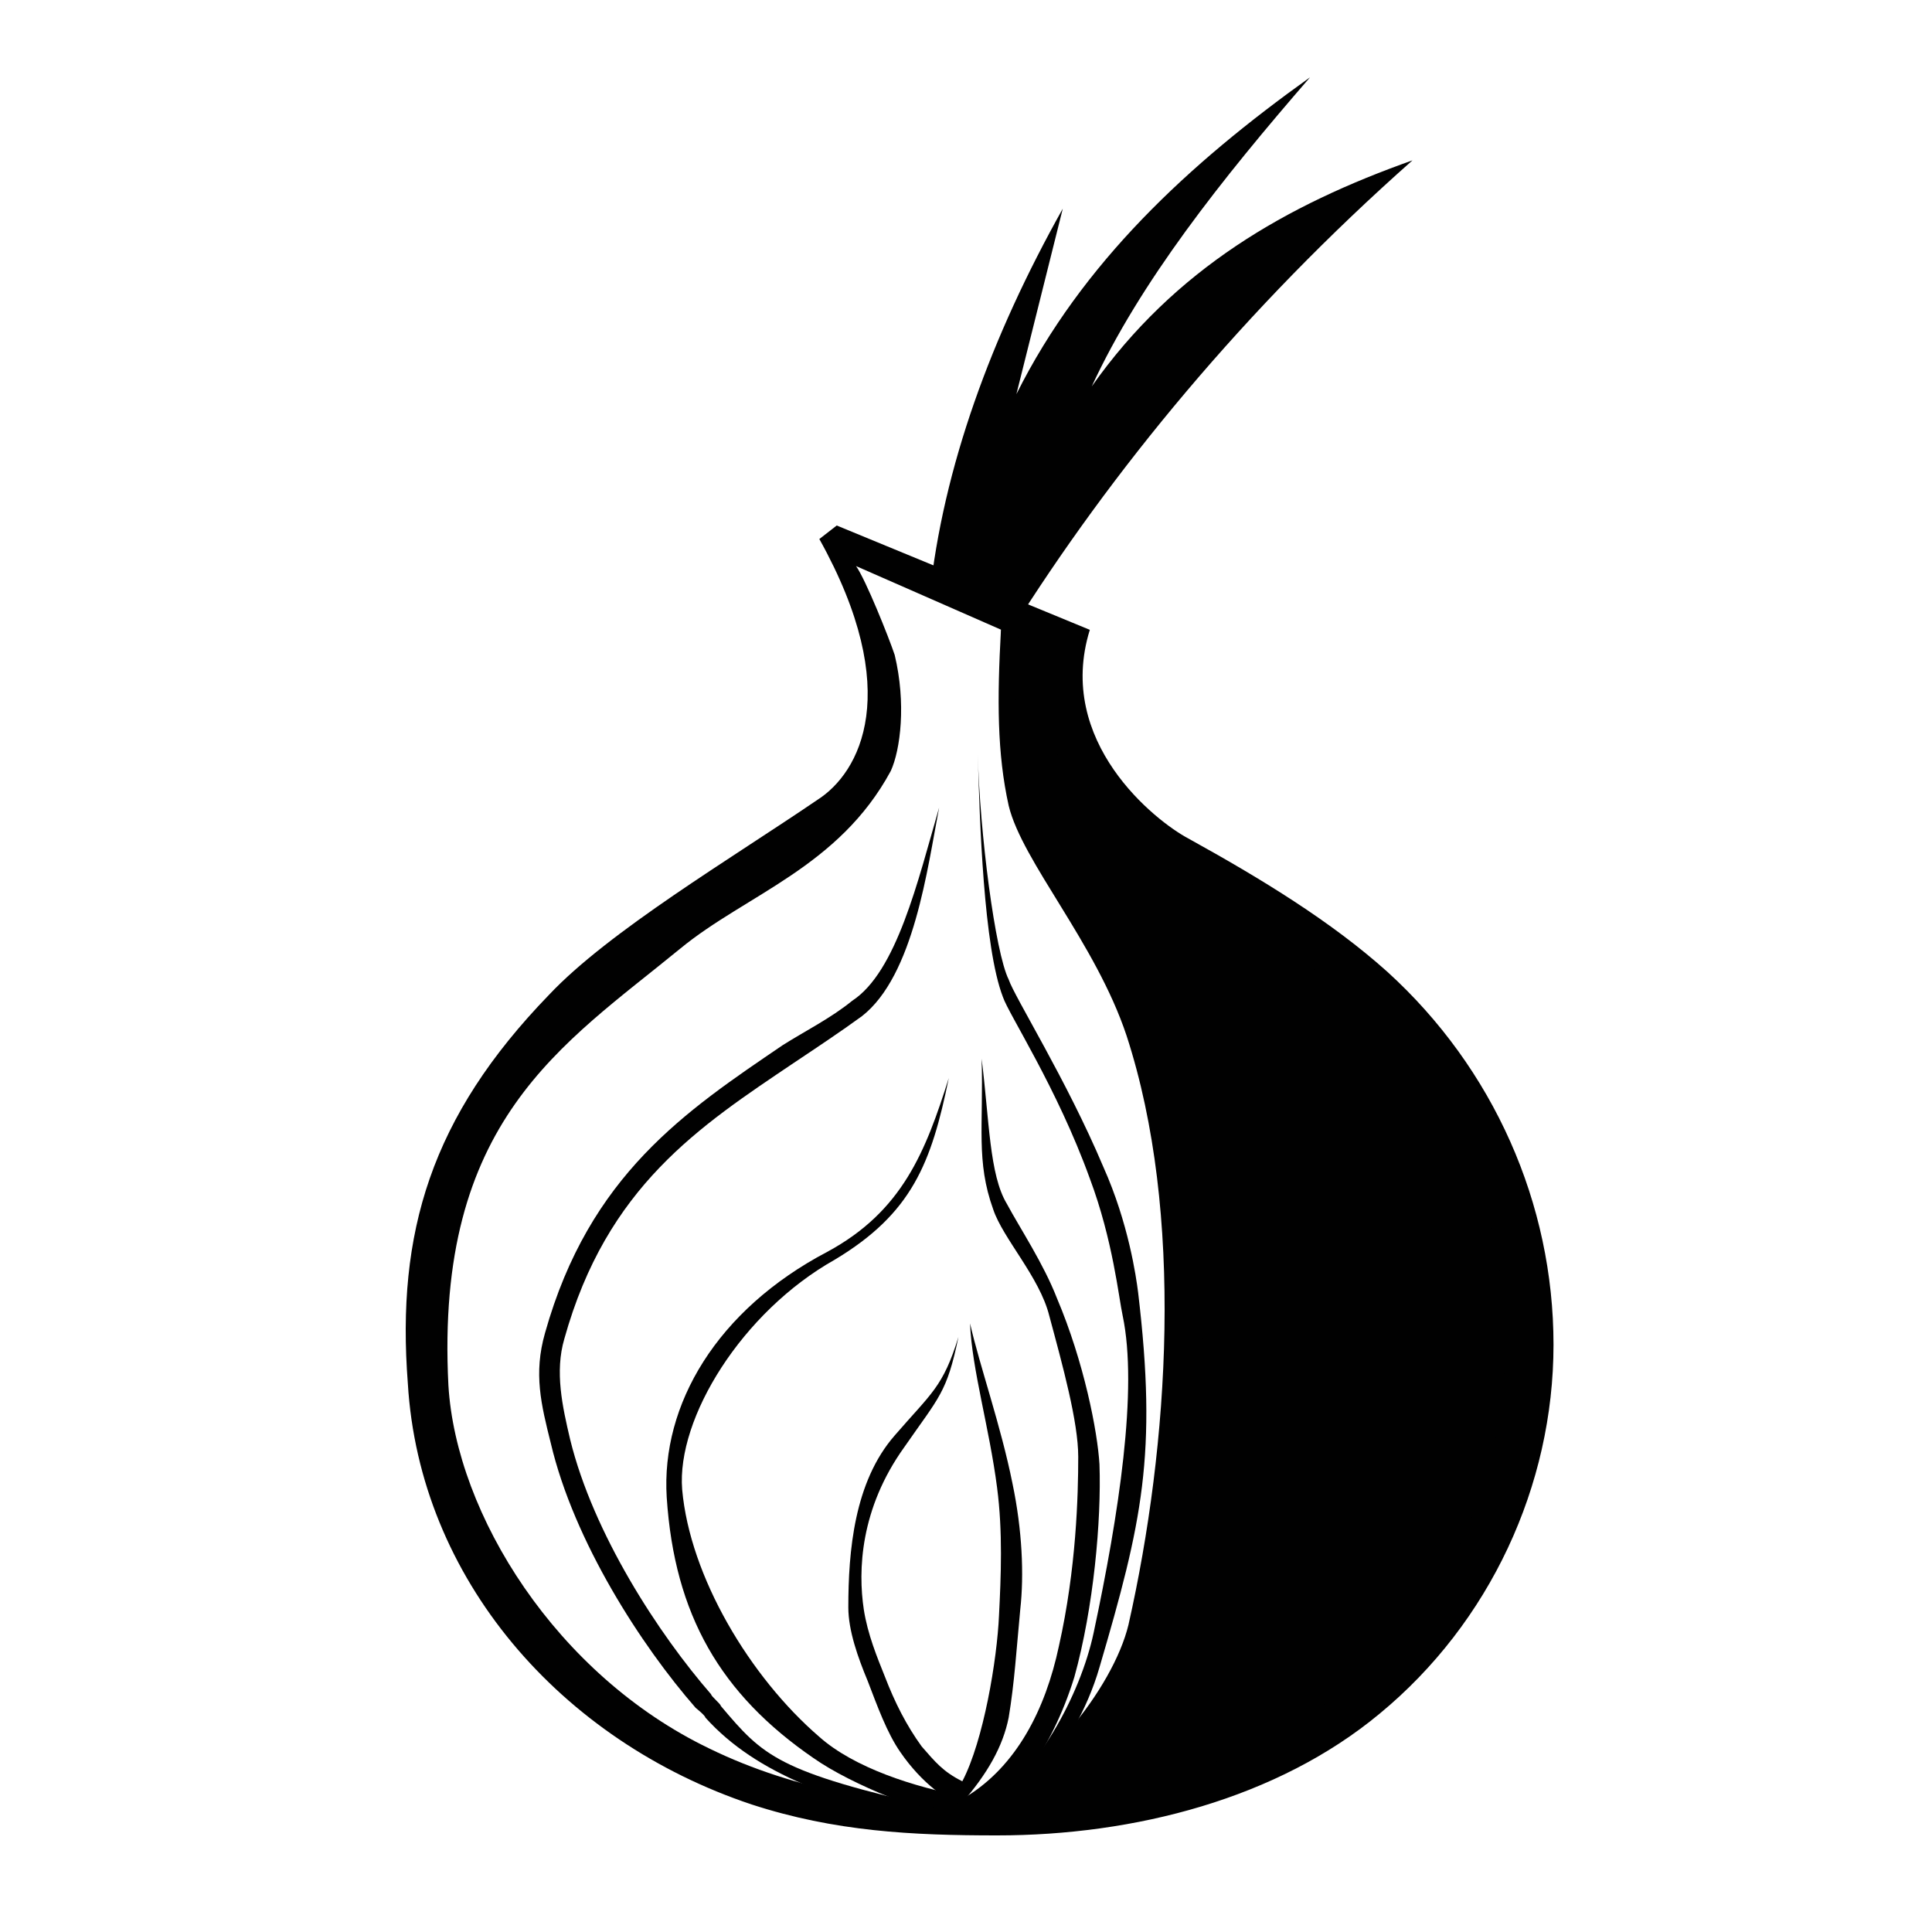 <svg width="100" height="100" viewBox="0 0 100 100" fill="none" xmlns="http://www.w3.org/2000/svg">
<path d="M55.009 10.8L52.609 20.4C56.009 13.6 61.509 8.5 67.809 4C63.209 9.3 59.009 14.6 56.509 20C60.809 13.9 66.609 10.6 73.109 8.3C64.409 16 57.509 24.4 52.309 32.7L48.109 30.9C48.809 24.2 51.309 17.4 55.009 10.8Z" fill="#010101"/>
<path d="M51.809 32.3L54.709 33.8C54.409 35.7 54.809 39.9 56.709 40.9C65.109 46.1 72.909 51.7 76.009 57.4C87.009 77.3 68.309 95.8 52.009 94C60.809 87.5 63.409 74.1 60.109 59.4C58.809 53.7 56.709 48.5 53.009 42.6C51.409 39.9 52.009 36.3 51.809 32.3Z" fill="#010101"/>
<path d="M48.609 41.8C48.009 44.9 47.309 50.5 44.609 52.6C43.509 53.4 42.309 54.2 41.109 55C36.209 58.3 31.409 61.4 29.209 69.3C28.709 71 29.109 72.8 29.509 74.5C30.709 79.4 34.109 84.6 36.809 87.7C36.809 87.8 37.309 88.2 37.309 88.3C39.509 90.9 40.209 91.7 48.609 93.6L48.409 94.5C43.309 93.2 39.209 91.9 36.509 88.9C36.509 88.8 36.009 88.4 36.009 88.4C33.209 85.2 29.709 79.8 28.509 74.7C28.009 72.7 27.609 71.1 28.209 69C30.509 60.8 35.509 57.5 40.509 54.1C41.609 53.4 43.009 52.7 44.109 51.8C46.409 50.3 47.509 45.6 48.609 41.8Z" fill="#010101"/>
<path d="M50.809 54.8C50.909 58.3 50.509 60.1 51.409 62.6C51.909 64.1 53.809 66.1 54.309 68.1C55.009 70.7 55.809 73.6 55.809 75.4C55.809 77.4 55.709 81.2 54.809 85.2C54.109 88.5 52.609 91.4 50.009 93C47.309 92.5 44.209 91.5 42.409 89.9C38.809 86.8 35.709 81.6 35.309 77.1C35.009 73.4 38.409 67.9 43.209 65.2C47.209 62.8 48.209 60.2 49.109 55.8C47.909 59.6 46.709 62.7 42.809 64.8C37.109 67.8 34.209 72.7 34.509 77.5C34.909 83.6 37.309 87.7 42.109 91C44.109 92.4 47.909 93.9 50.309 94.3V94C52.109 93.7 54.409 90.7 55.609 86.8C56.609 83.2 57.009 78.7 56.909 75.8C56.809 74.1 56.109 70.5 54.709 67.2C54.009 65.4 52.809 63.6 52.109 62.3C51.209 60.8 51.209 58 50.809 54.8Z" fill="#010101"/>
<path d="M50.209 68.5C50.309 70.9 51.209 73.9 51.609 77C51.909 79.3 51.809 81.6 51.709 83.6C51.609 85.9 50.909 90.1 49.809 92.2C48.809 91.7 48.409 91.2 47.709 90.4C46.909 89.3 46.309 88.1 45.809 86.8C45.409 85.8 44.909 84.6 44.709 83.3C44.409 81.3 44.509 78.1 46.809 74.9C48.609 72.3 49.009 72.1 49.609 69.2C48.809 71.8 48.209 72.1 46.309 74.3C44.209 76.7 43.909 80.3 43.909 83.2C43.909 84.4 44.409 85.8 44.909 87C45.409 88.3 45.909 89.7 46.609 90.7C47.709 92.3 49.109 93.3 49.809 93.4V93.3C51.109 91.8 51.909 90.4 52.209 88.9C52.509 87.1 52.609 85.4 52.809 83.3C53.009 81.5 52.909 79.2 52.409 76.8C51.809 73.8 50.709 70.7 50.209 68.5Z" fill="#010101"/>
<path d="M50.609 39C50.709 42.5 50.909 49 51.909 51.6C52.209 52.5 54.709 56.3 56.409 61C57.609 64.2 57.909 67.2 58.109 68.1C58.909 71.9 57.909 78.4 56.609 84.5C55.909 87.8 53.609 91.9 51.009 93.5L50.509 94.4C52.009 94.3 55.609 90.8 56.909 86.3C59.109 78.8 59.909 75.3 58.909 66.9C58.809 66.1 58.409 63.3 57.109 60.4C55.209 55.9 52.509 51.6 52.209 50.7C51.509 49.3 50.709 43.1 50.609 39Z" fill="#010101"/>
<path d="M51.809 32.6C51.609 36.2 51.609 39 52.209 41.7C52.909 44.6 56.709 48.8 58.309 53.6C61.309 62.8 60.509 74.8 58.409 84.1C57.609 87.4 53.809 92.2 49.909 93.7L52.709 94.4C54.209 94.3 58.209 90.6 59.809 86.4C62.309 79.7 62.809 71.8 61.809 63.4C61.709 62.6 60.409 55.4 59.109 52.4C57.309 47.9 54.409 44.7 53.409 41.9C52.609 39.8 52.309 34.2 52.809 33.1L51.809 32.6Z" fill="#010101"/>
<path d="M71.809 50.3C68.909 47.7 65.309 45.5 61.509 43.4C59.809 42.5 54.609 38.4 56.409 32.6L43.309 27.2L42.409 27.9C46.809 35.8 44.509 40 42.309 41.4C37.909 44.4 31.509 48.2 28.409 51.5C22.309 57.8 20.509 63.8 21.109 71.6C21.709 81.7 29.009 90.1 38.909 93.4C43.209 94.8 47.209 95 51.609 95C58.709 95 66.109 93.1 71.409 88.7C77.109 84 80.409 76.9 80.409 69.6C80.409 62.3 77.309 55.3 71.809 50.3ZM69.909 87.2C65.009 91.2 56.209 94 51.509 93.8C46.309 93.5 41.209 92.7 36.709 90.5C28.809 86.7 23.609 78.4 23.209 71.7C22.509 58 29.109 54.1 35.209 49.1C38.609 46.3 43.409 44.9 46.109 39.9C46.609 38.8 46.909 36.4 46.309 33.9C46.009 33 44.809 30 44.309 29.3L54.109 33.6C52.909 38.1 56.609 42.8 59.609 44.5C62.609 46.2 67.309 49.4 70.209 52C75.309 56.5 77.909 62.9 77.909 69.6C77.909 76.3 75.109 82.9 69.909 87.2Z" fill="#010101"/>
</svg>
